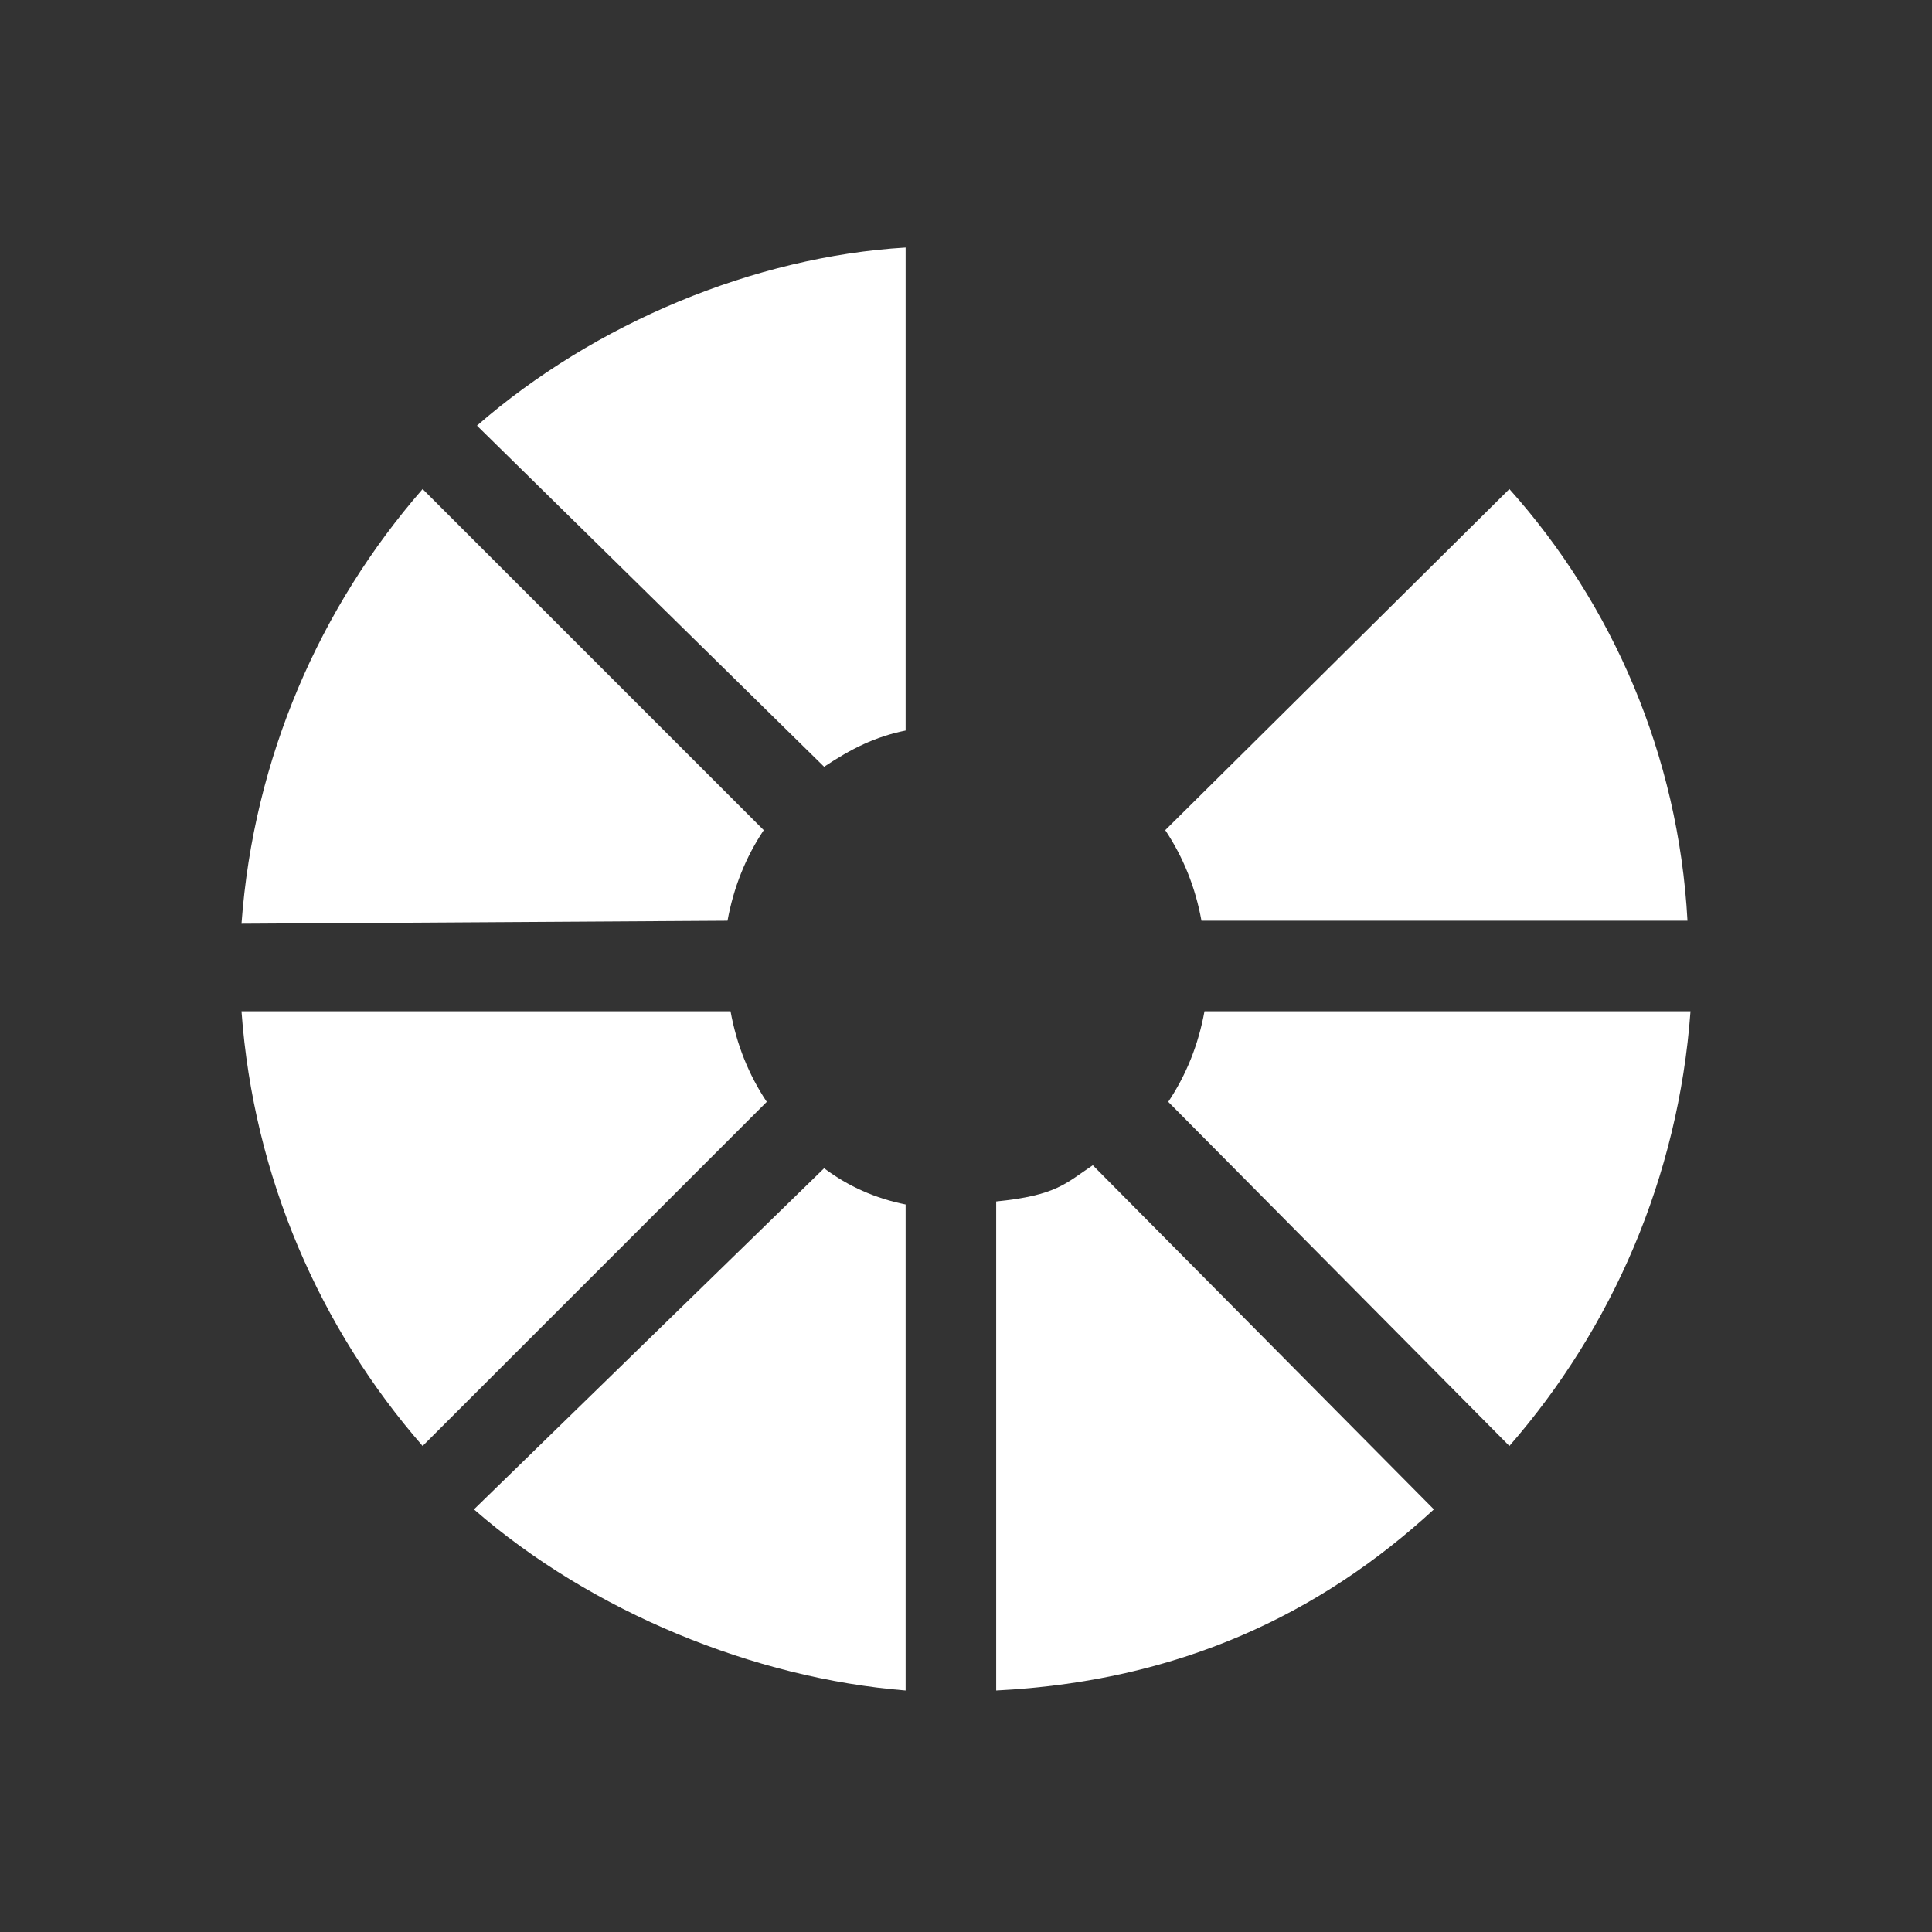 <?xml version="1.0" encoding="utf-8"?>
<!-- Generator: Adobe Illustrator 19.2.0, SVG Export Plug-In . SVG Version: 6.00 Build 0)  -->
<svg version="1.2" baseProfile="tiny" id="Layer_2" xmlns="http://www.w3.org/2000/svg" xmlns:xlink="http://www.w3.org/1999/xlink"
	 x="0px" y="0px" viewBox="0 0 64 64" xml:space="preserve">
<rect x="0" y="0" width="64" height="64" fill="#333333" stroke="none"/>
<path fill="#FFFFFF" d="M24.1,30.5c0.2-1.1,0.6-2.1,1.2-3L14,16.2c-3.4,3.9-5.6,8.9-6,14.4L24.1,30.5z"/>
<path fill="#FFFFFF" d="M27.3,25.4c0.9-0.6,1.7-1,2.7-1.2v-16c-5,0.3-10.3,2.5-14.2,5.9L27.3,25.4z"/>
<path fill="#FFFFFF" d="M25.4,36.5c-0.6-0.9-1-1.9-1.2-3L8,33.5C8.4,39,10.6,44,14,47.9L25.4,36.5z"/>
<path fill="#FFFFFF" d="M39.9,33.5c-0.2,1.1-0.6,2.1-1.2,3L50,47.9C53.4,44,55.6,39,56,33.5L39.9,33.5z"/>
<path fill="#FFFFFF" d="M38.6,27.5c0.6,0.9,1,1.9,1.2,3l16.1,0C55.6,25,53.4,20,50,16.2L38.6,27.5z"/>
<path fill="#FFFFFF" d="M36.2,38.6c-0.9,0.6-1.2,1-3.2,1.2V56c6-0.3,10.7-2.5,14.5-6L36.2,38.6z"/>
<path fill="#FFFFFF" d="M30,39.9c-1-0.2-1.9-0.6-2.7-1.2L15.7,50c3.9,3.4,9.3,5.6,14.3,6V39.9z"/>
</svg>
